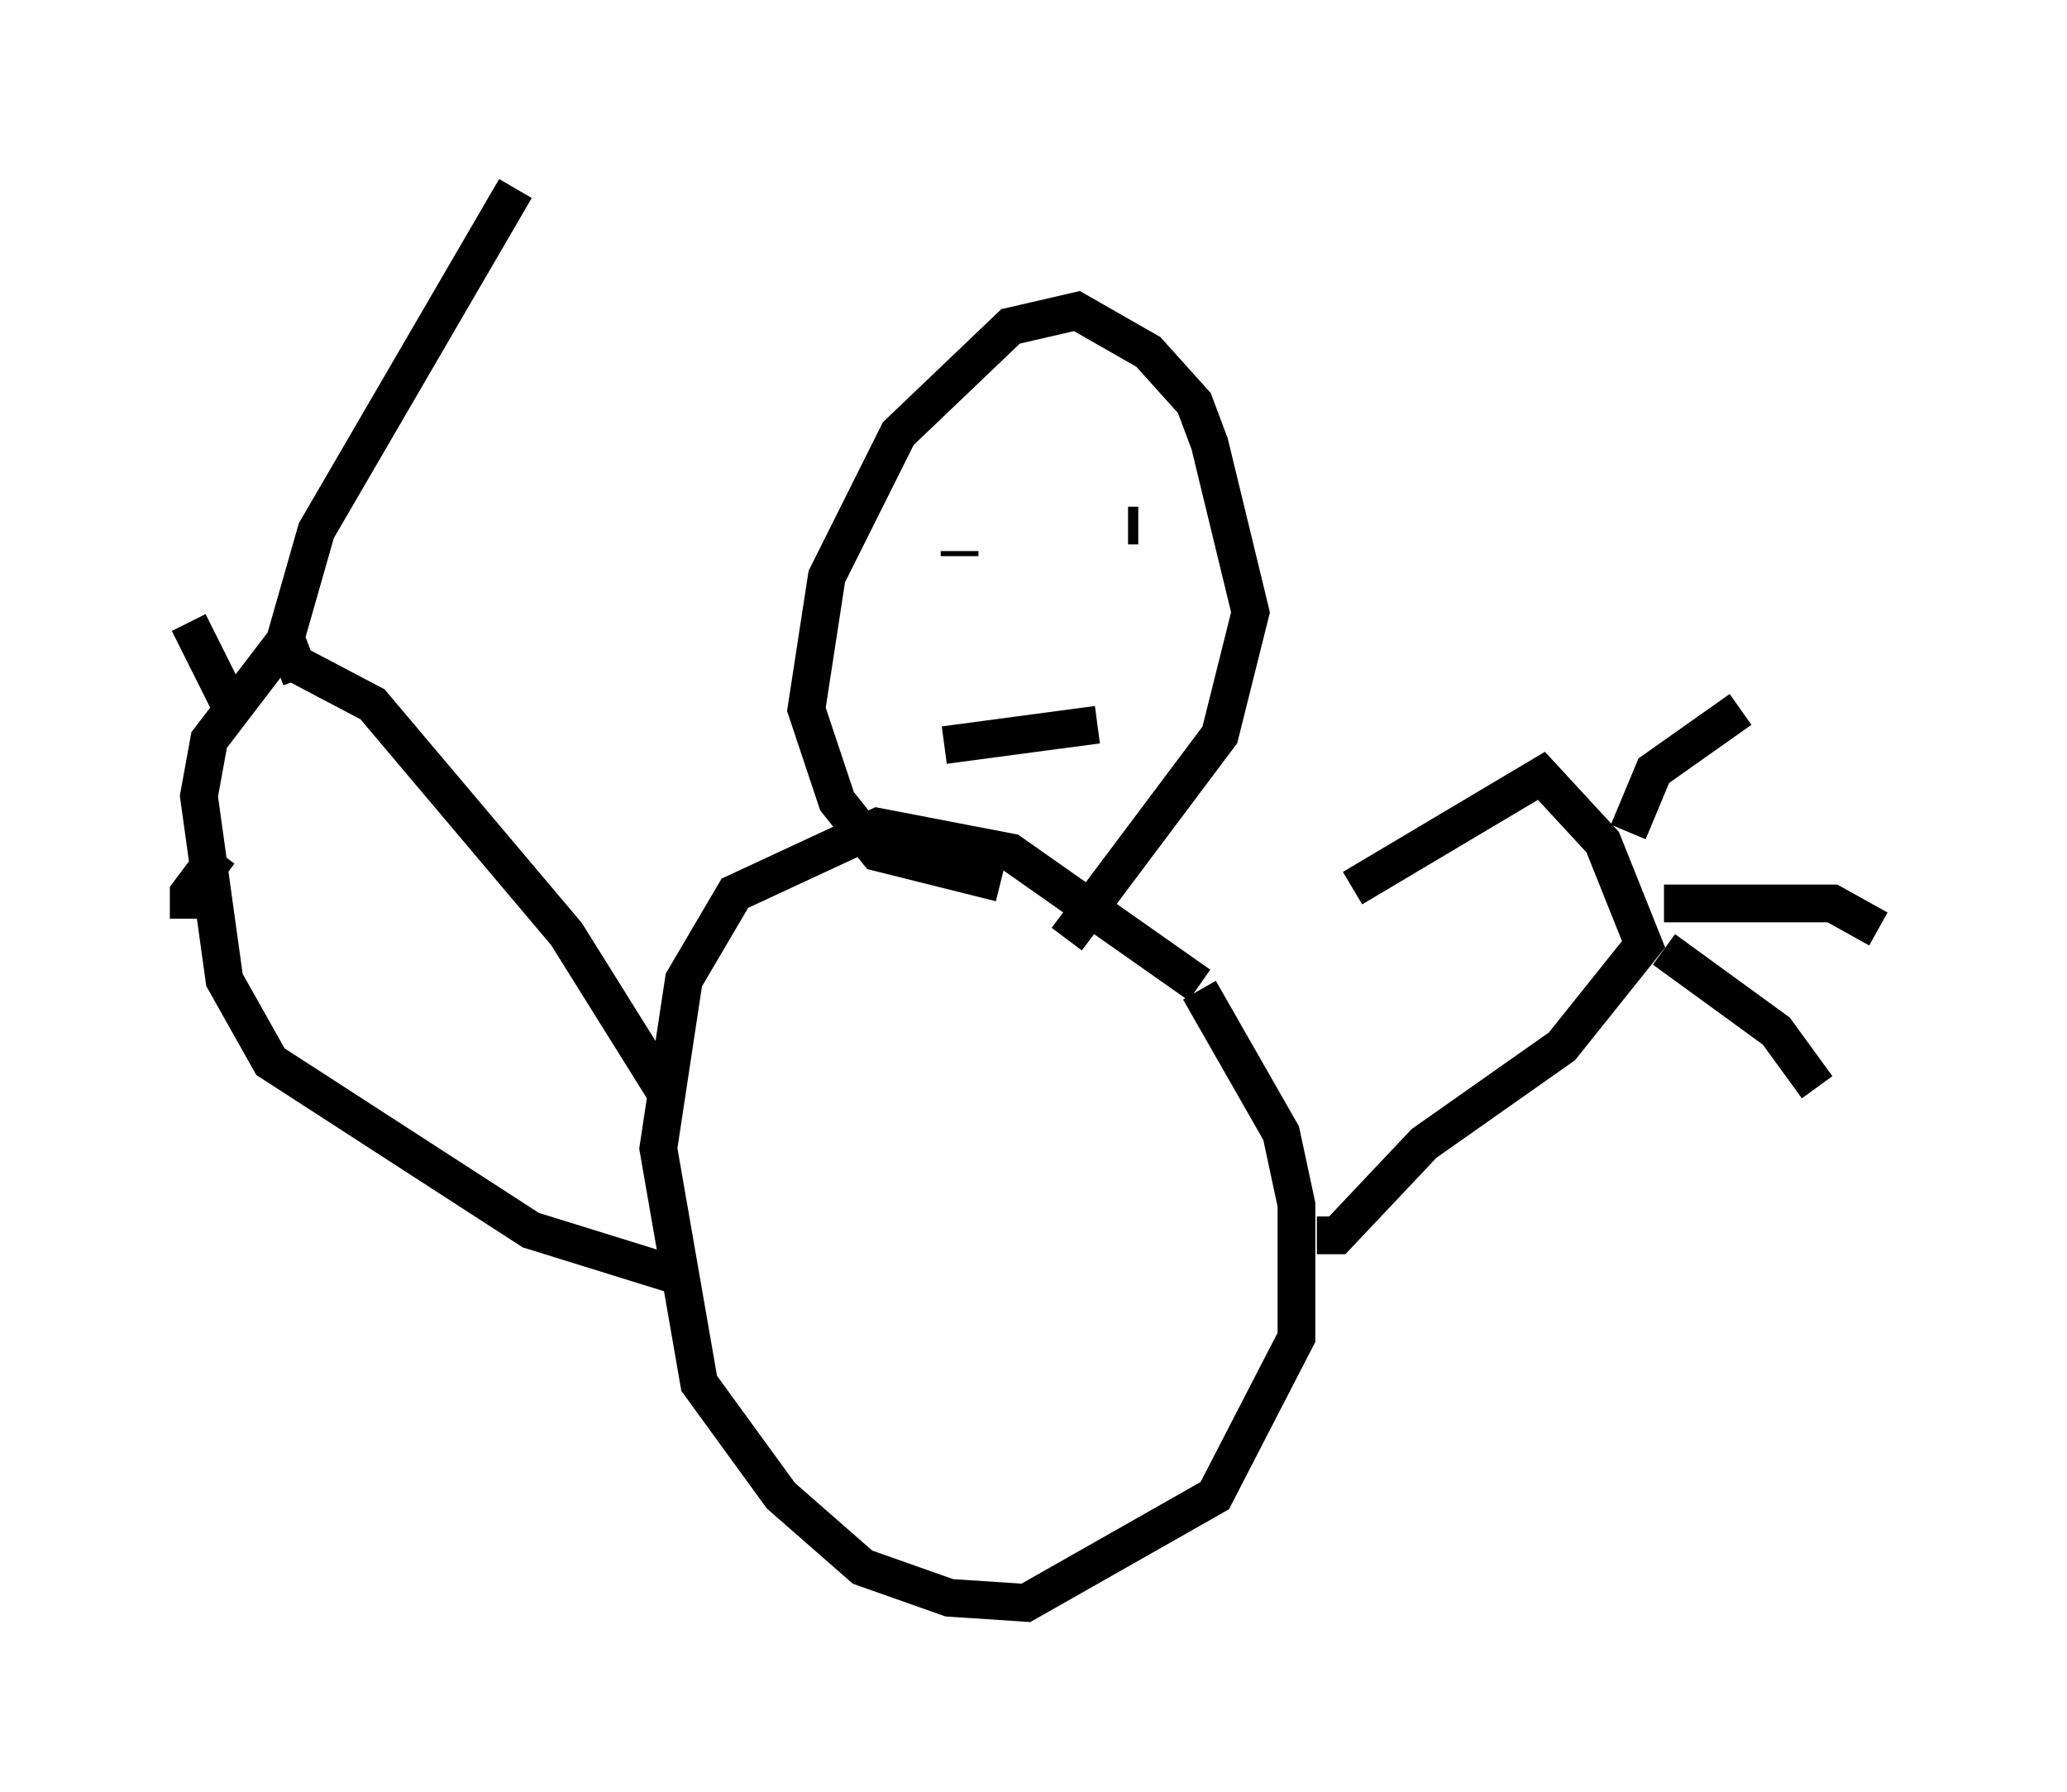 <?xml version="1.0" encoding="utf-8" ?>
<svg baseProfile="full" height="47.483" version="1.1" width="54.79" xmlns="http://www.w3.org/2000/svg" xmlns:ev="http://www.w3.org/2001/xml-events" xmlns:xlink="http://www.w3.org/1999/xlink"><defs /><rect fill="white" height="47.483" width="54.79" x="0" y="0" /><path d="M33.687, 25.974 m2.165, -2.436 l5.007, -2.977 1.624, 1.759 l1.083, 2.706 -2.165, 2.706 l-3.654, 2.571 -2.3, 2.436 l-0.541, 0.0 m8.254, -10.69 l0.677, -1.624 2.3, -1.624 m-2.03, 5.142 l4.465, 0.0 1.218, 0.677 m-5.683, 0.541 l2.977, 2.165 1.083, 1.488 m-16.373, -2.706 l-5.007, -3.518 -3.518, -0.677 l-3.789, 1.759 -1.353, 2.3 l-0.677, 4.465 1.083, 6.225 l2.165, 2.977 2.165, 1.894 l2.3, 0.812 2.03, 0.135 l5.007, -2.842 2.165, -4.195 l0.0, -3.518 -0.406, -1.894 l-2.165, -3.789 m-3.518, -1.353 l4.059, -5.413 0.812, -3.248 l-1.083, -4.465 -0.406, -1.083 l-1.218, -1.353 -1.894, -1.083 l-1.759, 0.406 -2.977, 2.842 l-1.894, 3.789 -0.541, 3.518 l0.812, 2.436 1.083, 1.353 l3.248, 0.812 m3.654, -9.472 l-0.271, 0.0 m-4.465, 0.812 l0.0, -0.135 m-0.406, 5.142 l4.059, -0.541 m-11.367, 9.878 l-2.706, -4.33 -5.142, -6.089 l-2.571, -1.353 -1.759, 2.3 l-0.271, 1.488 0.677, 4.871 l1.218, 2.165 6.901, 4.465 l3.924, 1.218 m-10.013, -15.832 l-0.406, -1.083 0.812, -2.842 l5.277, -9.066 m-7.578, 13.667 l-1.083, -2.165 m0.812, 6.089 l-0.812, 1.083 0.0, 0.677 " fill="none" stroke="black" stroke-width="1" /></svg>